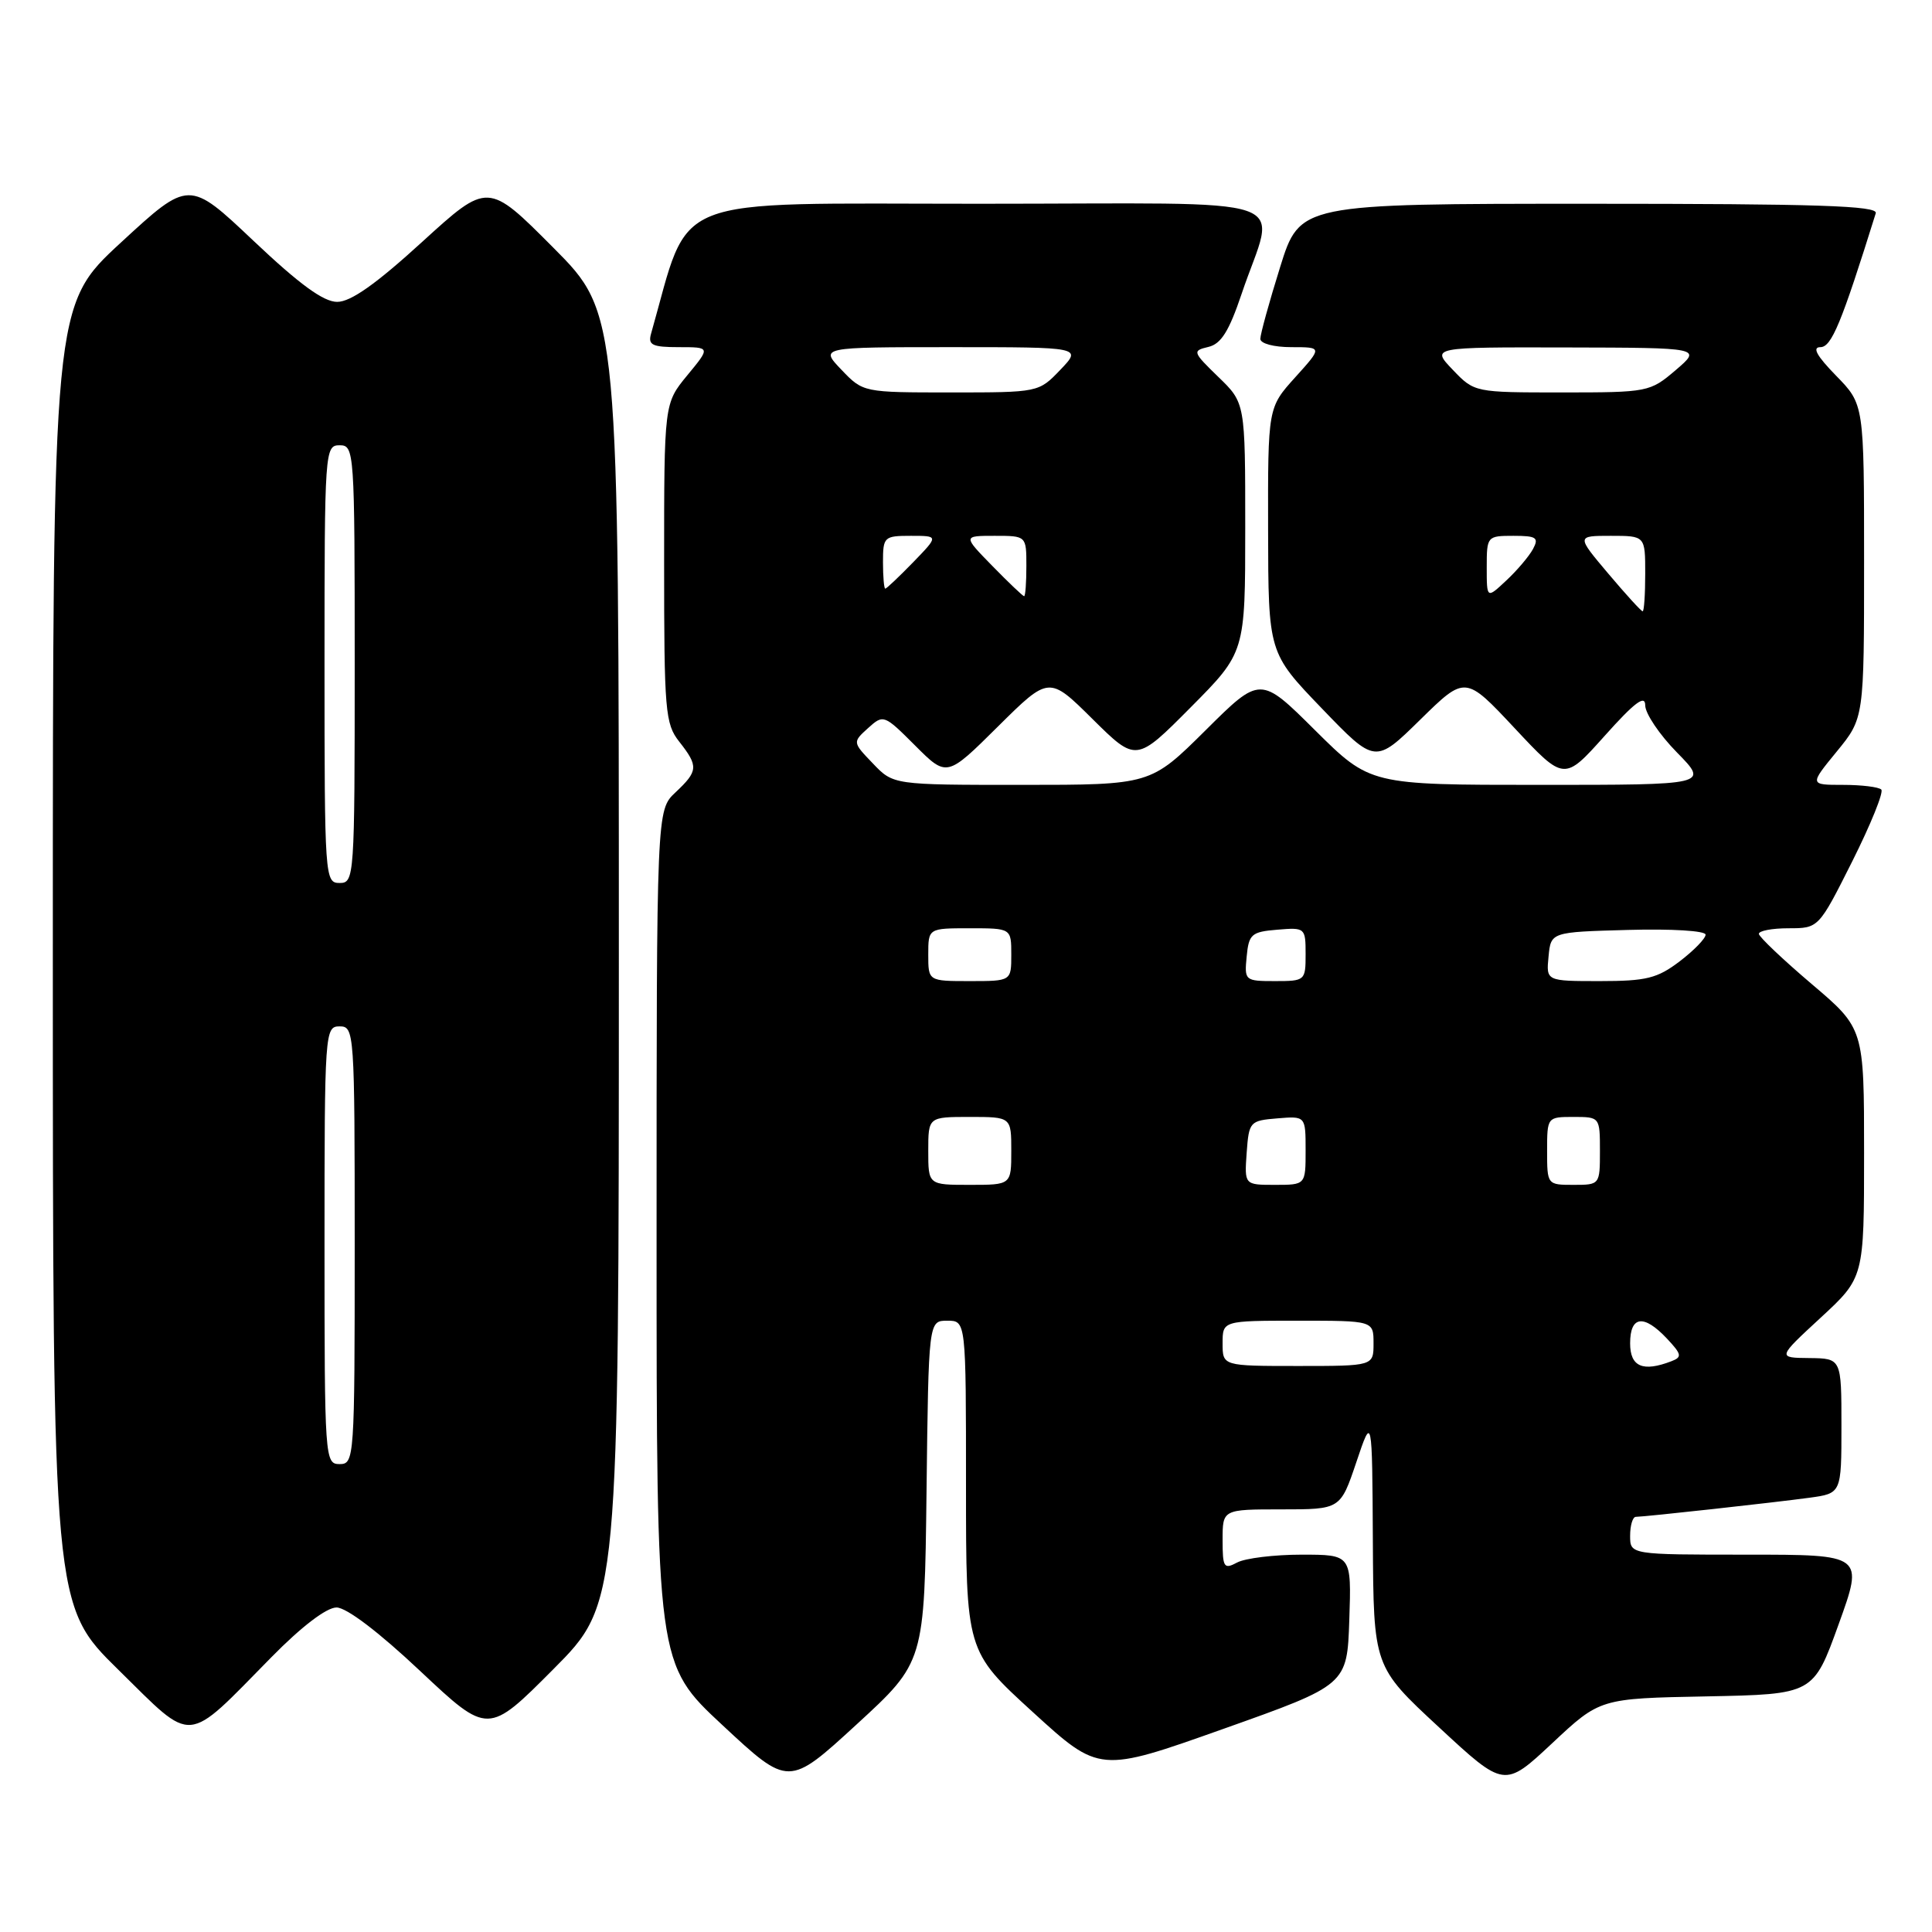 <?xml version="1.0" encoding="UTF-8" standalone="no"?>
<!DOCTYPE svg PUBLIC "-//W3C//DTD SVG 1.1//EN" "http://www.w3.org/Graphics/SVG/1.1/DTD/svg11.dtd" >
<svg xmlns="http://www.w3.org/2000/svg" xmlns:xlink="http://www.w3.org/1999/xlink" version="1.1" viewBox="0 0 256 256">
 <g >
 <path fill="currentColor"
d=" M 122.77 197.62 C 123.04 175.00 123.04 175.00 125.52 175.00 C 128.00 175.00 128.00 175.00 128.00 196.89 C 128.00 218.78 128.00 218.78 136.84 226.85 C 145.68 234.92 145.68 234.92 162.09 229.09 C 178.50 223.26 178.50 223.26 178.79 214.63 C 179.08 206.00 179.08 206.00 172.47 206.00 C 168.84 206.00 165.00 206.47 163.93 207.04 C 162.17 207.98 162.00 207.71 162.00 204.04 C 162.00 200.00 162.00 200.00 169.81 200.00 C 177.61 200.00 177.61 200.00 179.72 193.75 C 181.82 187.50 181.82 187.50 181.91 204.17 C 182.00 220.84 182.00 220.84 190.67 228.87 C 199.34 236.91 199.34 236.91 205.68 230.98 C 212.01 225.05 212.01 225.05 226.15 224.78 C 240.28 224.50 240.28 224.50 243.62 215.25 C 246.96 206.00 246.96 206.00 231.48 206.00 C 216.00 206.00 216.00 206.00 216.00 203.50 C 216.00 202.12 216.34 201.00 216.75 200.99 C 217.97 200.98 235.13 199.09 239.75 198.46 C 244.00 197.88 244.00 197.88 244.00 188.94 C 244.00 180.00 244.00 180.00 239.75 179.95 C 235.50 179.91 235.50 179.91 241.25 174.60 C 247.00 169.29 247.00 169.29 247.00 152.79 C 247.00 136.28 247.00 136.28 240.06 130.39 C 236.25 127.15 233.10 124.16 233.06 123.75 C 233.03 123.34 234.80 123.00 236.99 123.00 C 240.98 123.00 240.98 123.00 245.44 114.12 C 247.89 109.23 249.62 104.96 249.28 104.62 C 248.94 104.28 246.66 104.00 244.21 104.00 C 239.76 104.00 239.76 104.00 243.38 99.58 C 247.00 95.16 247.00 95.16 247.00 74.37 C 247.00 53.58 247.00 53.58 243.30 49.79 C 240.72 47.15 240.09 46.00 241.21 46.00 C 242.69 46.00 244.00 42.82 248.55 28.25 C 248.85 27.26 240.81 27.00 210.59 27.00 C 172.24 27.00 172.24 27.00 169.62 35.40 C 168.18 40.01 167.00 44.29 167.00 44.90 C 167.00 45.52 168.78 46.00 171.12 46.00 C 175.23 46.00 175.23 46.00 171.62 50.00 C 168.00 54.01 168.00 54.01 168.03 70.25 C 168.06 86.50 168.06 86.50 175.14 93.86 C 182.22 101.22 182.22 101.22 188.19 95.36 C 194.16 89.50 194.16 89.50 200.71 96.50 C 207.26 103.50 207.26 103.50 212.63 97.50 C 216.59 93.07 218.00 92.01 218.00 93.46 C 218.00 94.54 219.89 97.35 222.21 99.71 C 226.42 104.00 226.42 104.00 203.98 104.00 C 181.55 104.00 181.55 104.00 174.27 96.78 C 167.00 89.55 167.00 89.55 159.73 96.78 C 152.45 104.00 152.45 104.00 135.41 104.00 C 118.37 104.00 118.37 104.00 115.67 101.17 C 112.96 98.35 112.96 98.35 115.02 96.48 C 117.06 94.64 117.14 94.67 121.27 98.80 C 125.46 102.99 125.46 102.99 132.23 96.27 C 139.00 89.56 139.00 89.56 144.77 95.28 C 150.55 101.00 150.55 101.00 157.78 93.72 C 165.00 86.45 165.00 86.45 165.00 69.92 C 165.00 53.39 165.00 53.39 161.44 49.95 C 158.02 46.63 157.97 46.48 160.11 45.97 C 161.80 45.58 162.85 43.89 164.51 38.97 C 169.03 25.51 173.36 27.00 129.72 27.00 C 87.83 27.00 91.59 25.51 86.26 44.25 C 85.85 45.72 86.44 46.00 89.96 46.00 C 94.15 46.00 94.15 46.00 91.07 49.73 C 88.00 53.46 88.00 53.46 88.00 74.59 C 88.00 94.22 88.14 95.91 90.00 98.27 C 92.57 101.54 92.52 102.16 89.50 105.00 C 87.00 107.35 87.00 107.35 87.00 163.91 C 87.00 220.47 87.00 220.47 95.75 228.61 C 104.50 236.76 104.50 236.76 113.50 228.50 C 122.50 220.24 122.50 220.24 122.77 197.62 Z  M 35.97 219.58 C 39.96 215.52 43.27 213.00 44.59 213.00 C 45.91 213.00 50.19 216.25 55.70 221.44 C 64.67 229.87 64.67 229.87 73.33 221.17 C 82.00 212.46 82.00 212.46 82.00 127.00 C 82.00 41.54 82.00 41.54 73.32 32.82 C 64.65 24.11 64.65 24.11 55.94 32.05 C 49.83 37.63 46.48 40.00 44.68 40.00 C 42.86 40.00 39.69 37.68 33.59 31.91 C 25.04 23.82 25.04 23.82 16.02 32.14 C 7.00 40.46 7.00 40.46 7.00 126.60 C 7.00 212.73 7.00 212.73 15.71 221.28 C 25.81 231.20 24.41 231.32 35.97 219.58 Z  M 162.00 178.00 C 162.00 175.00 162.00 175.00 172.00 175.00 C 182.00 175.00 182.00 175.00 182.00 178.00 C 182.00 181.00 182.00 181.00 172.00 181.00 C 162.00 181.00 162.00 181.00 162.00 178.00 Z  M 216.00 178.00 C 216.00 174.34 217.81 174.11 220.88 177.37 C 222.84 179.46 222.91 179.82 221.47 180.37 C 217.68 181.83 216.00 181.10 216.00 178.00 Z  M 123.00 152.50 C 123.00 148.00 123.00 148.00 128.50 148.00 C 134.00 148.00 134.00 148.00 134.00 152.50 C 134.00 157.00 134.00 157.00 128.50 157.00 C 123.00 157.00 123.00 157.00 123.00 152.50 Z  M 165.19 152.75 C 165.49 148.62 165.61 148.49 169.25 148.19 C 173.00 147.88 173.00 147.88 173.00 152.44 C 173.00 157.00 173.00 157.00 168.94 157.00 C 164.89 157.00 164.89 157.00 165.19 152.75 Z  M 205.00 152.50 C 205.00 148.02 205.02 148.00 208.50 148.00 C 211.98 148.00 212.00 148.02 212.00 152.50 C 212.00 156.98 211.98 157.00 208.50 157.00 C 205.02 157.00 205.00 156.98 205.00 152.50 Z  M 123.00 126.50 C 123.00 123.00 123.00 123.00 128.50 123.00 C 134.00 123.00 134.00 123.00 134.00 126.50 C 134.00 130.00 134.00 130.00 128.50 130.00 C 123.00 130.00 123.00 130.00 123.00 126.50 Z  M 165.19 126.75 C 165.47 123.78 165.83 123.47 169.25 123.19 C 172.94 122.88 173.00 122.94 173.00 126.44 C 173.00 129.94 172.93 130.00 168.94 130.00 C 164.95 130.00 164.88 129.93 165.19 126.75 Z  M 205.19 126.75 C 205.50 123.50 205.50 123.50 215.75 123.22 C 221.50 123.06 226.00 123.33 226.00 123.85 C 226.00 124.35 224.46 125.94 222.57 127.38 C 219.60 129.64 218.15 130.00 212.00 130.00 C 204.87 130.00 204.87 130.00 205.19 126.75 Z  M 213.10 76.00 C 208.88 71.00 208.88 71.00 213.44 71.00 C 218.00 71.00 218.00 71.00 218.00 76.00 C 218.00 78.75 217.85 81.00 217.66 81.00 C 217.47 81.00 215.42 78.75 213.10 76.00 Z  M 131.50 75.00 C 127.59 71.00 127.59 71.00 131.80 71.00 C 136.00 71.00 136.00 71.00 136.00 75.00 C 136.00 77.20 135.87 79.00 135.70 79.00 C 135.54 79.00 133.65 77.20 131.50 75.00 Z  M 197.00 75.17 C 197.00 71.06 197.05 71.00 200.54 71.00 C 203.59 71.00 203.94 71.24 203.13 72.75 C 202.61 73.71 201.02 75.59 199.59 76.92 C 197.00 79.35 197.00 79.35 197.00 75.17 Z  M 117.00 74.50 C 117.00 71.13 117.14 71.00 120.70 71.00 C 124.39 71.00 124.39 71.00 121.00 74.50 C 119.13 76.42 117.47 78.00 117.30 78.00 C 117.14 78.00 117.00 76.42 117.00 74.50 Z  M 111.50 49.00 C 108.63 46.00 108.63 46.00 126.00 46.00 C 143.37 46.00 143.37 46.00 140.50 49.00 C 137.63 52.00 137.61 52.00 126.00 52.00 C 114.39 52.00 114.37 52.00 111.50 49.00 Z  M 192.50 49.00 C 189.63 46.00 189.63 46.00 207.56 46.04 C 225.50 46.08 225.50 46.08 222.04 49.04 C 218.63 51.95 218.38 52.00 206.97 52.00 C 195.39 52.00 195.37 52.00 192.50 49.00 Z  M 43.00 165.00 C 43.00 136.67 43.05 136.00 45.00 136.00 C 46.95 136.00 47.00 136.67 47.00 165.00 C 47.00 193.33 46.95 194.00 45.00 194.00 C 43.05 194.00 43.00 193.33 43.00 165.00 Z  M 43.00 88.00 C 43.00 59.67 43.05 59.00 45.00 59.00 C 46.95 59.00 47.00 59.67 47.00 88.00 C 47.00 116.33 46.95 117.00 45.00 117.00 C 43.05 117.00 43.00 116.33 43.00 88.00 Z "/>
</g>
</svg>